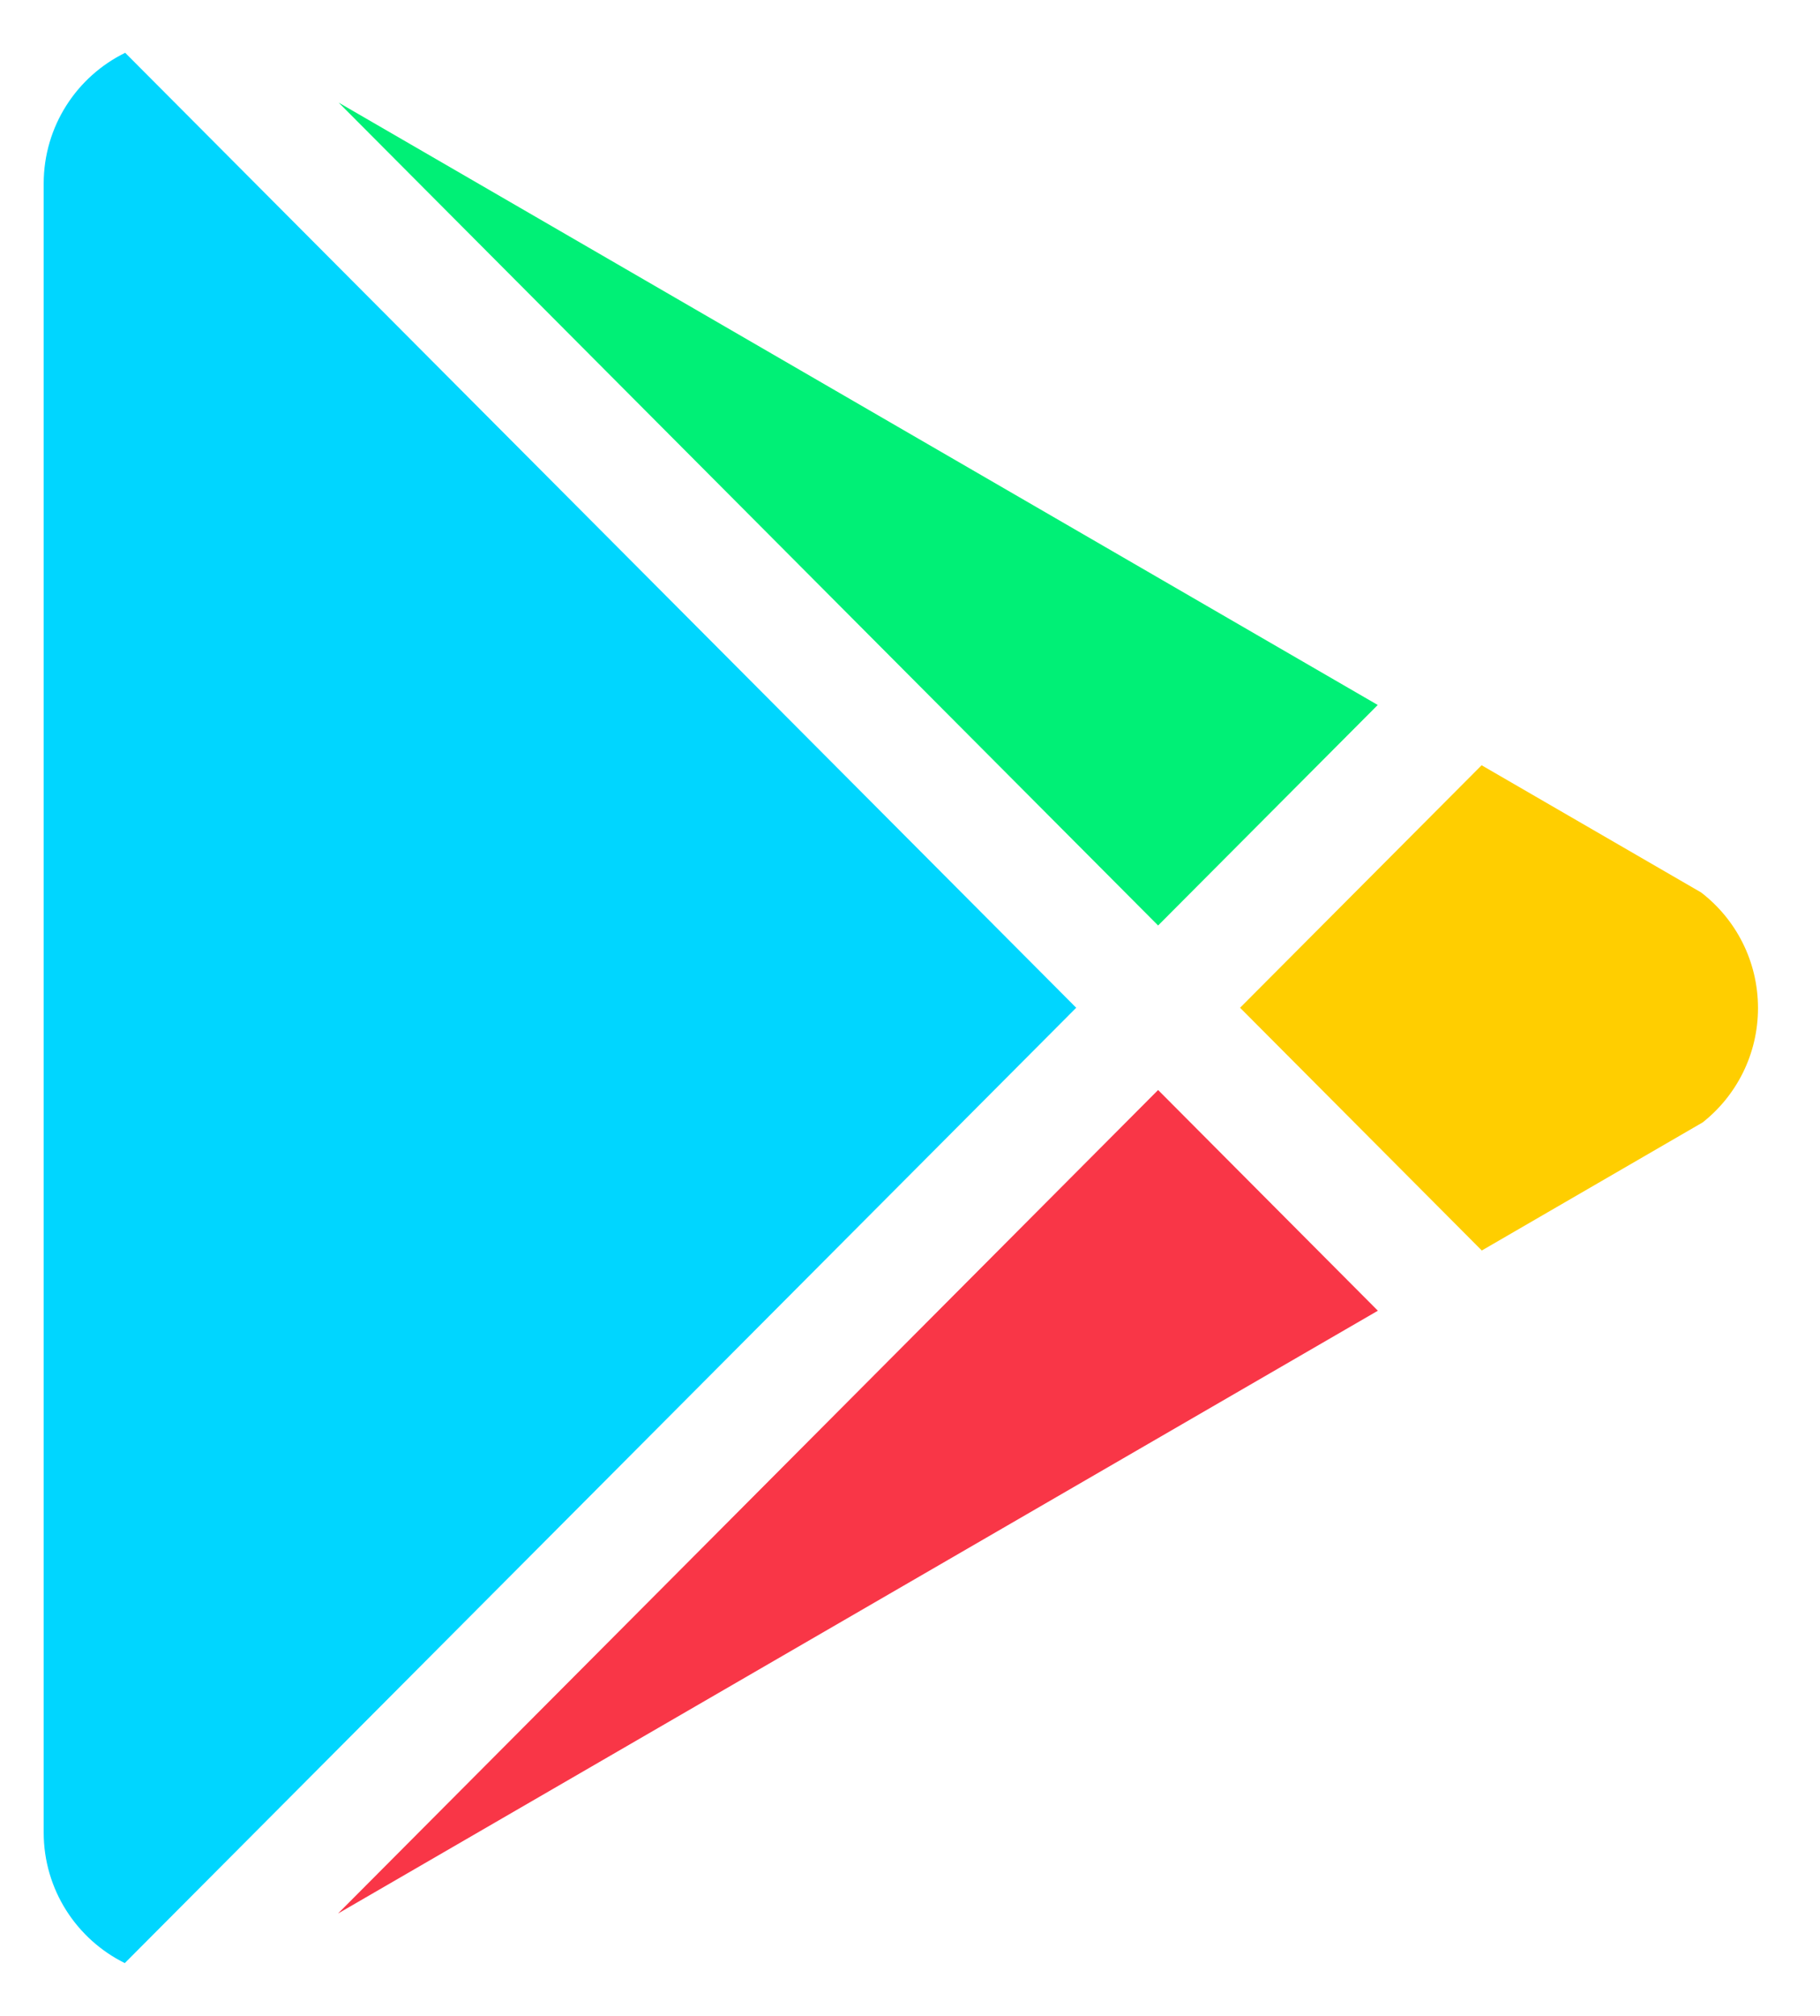 <svg width="28" height="31" viewBox="0 0 28 31" fill="none" xmlns="http://www.w3.org/2000/svg">
<path d="M0.672 28.178V2.825C0.672 1.94 1.183 1.175 1.926 0.812L16.557 15.497L1.92 30.188C1.181 29.823 0.672 29.061 0.672 28.178Z" fill="#00D6FF"/>
<path d="M21.198 20.156L5.2 29.426L17.817 16.762L21.198 20.156Z" fill="#F93647"/>
<path d="M26.171 13.724C26.703 14.133 27.046 14.777 27.046 15.502C27.046 16.215 26.713 16.851 26.195 17.26L22.797 19.23L19.078 15.497L22.794 11.768L26.171 13.724Z" fill="#FFCE00"/>
<path d="M5.21 1.578L21.196 10.841L17.817 14.232L5.21 1.578Z" fill="#00F076"/>
</svg>
